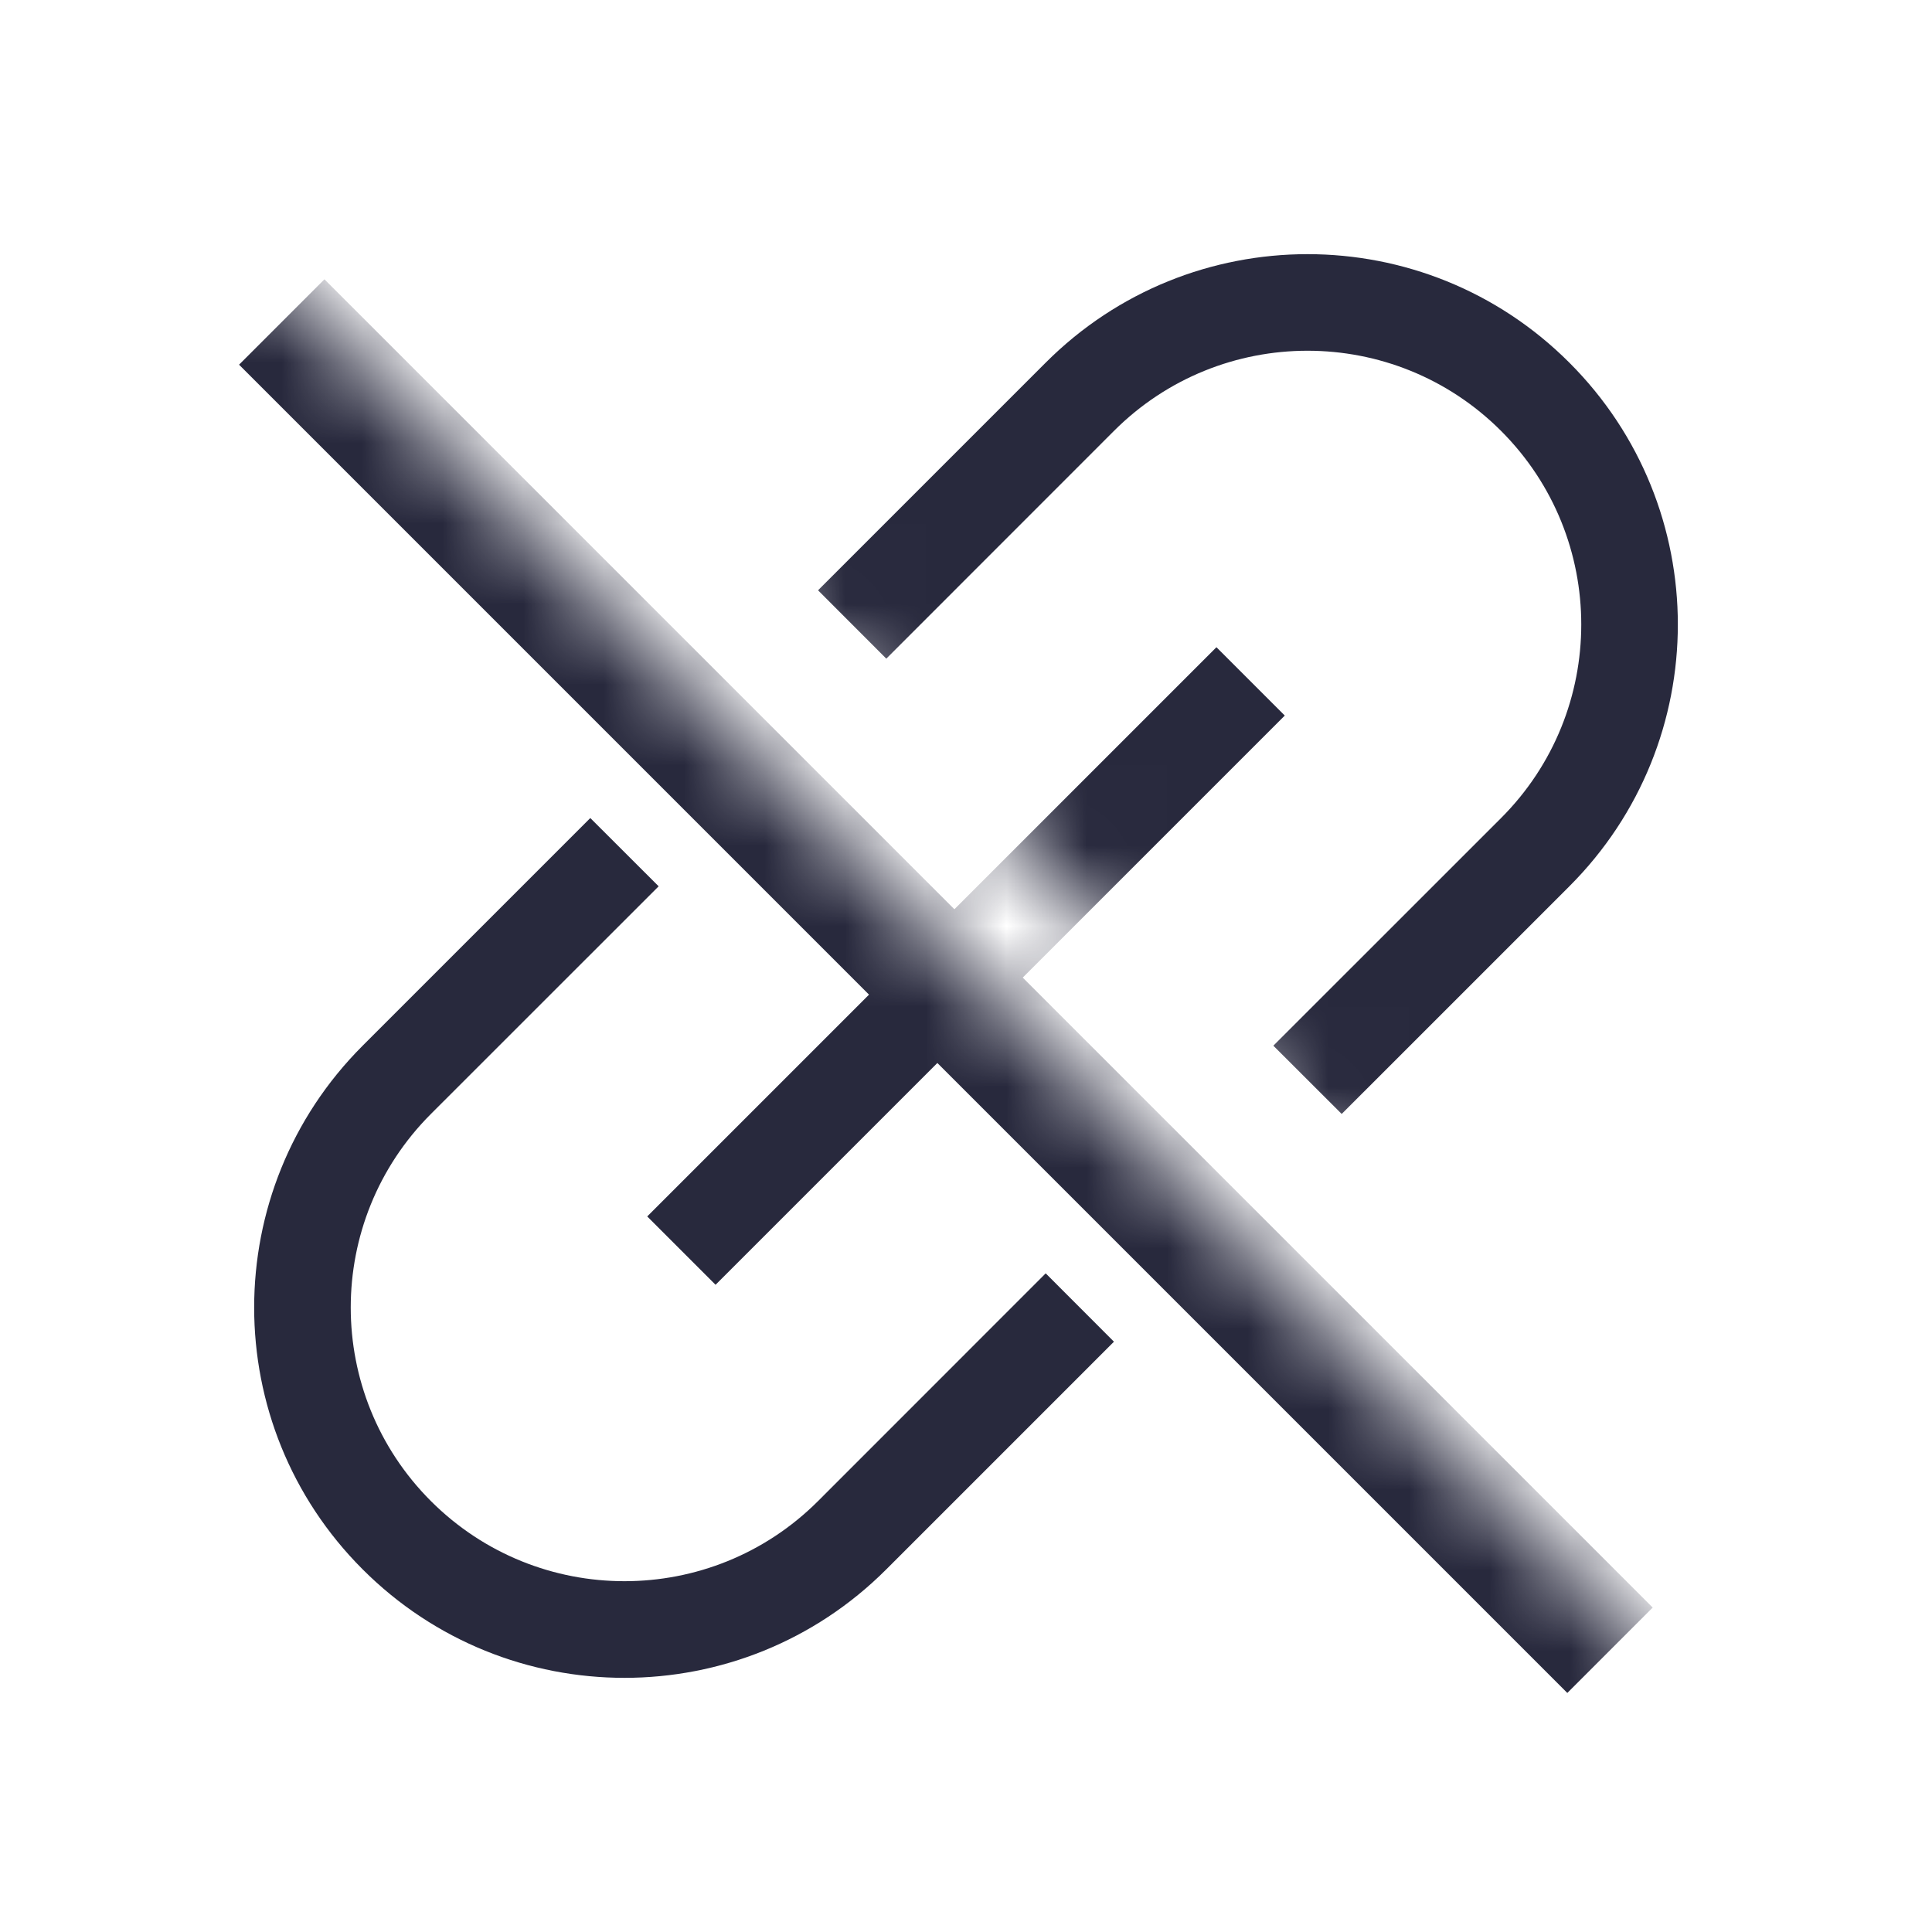 <svg width="24" height="24" viewBox="0 0 24 24" fill="none" xmlns="http://www.w3.org/2000/svg">
<mask id="mask0_402_13264" style="mask-type:alpha" maskUnits="userSpaceOnUse" x="0" y="0" width="24" height="24">
<path d="M21.503 21.5L0.003 0L0 24H24V0H5.698V3.576L22.645 20.523L21.503 21.5Z" fill="white"/>
</mask>
<g mask="url(#mask0_402_13264)">
<path d="M3.5 4L20 20.5" stroke="#28293D" stroke-width="1.5"/>
<path d="M18.647 10.162L15.818 12.99L16.667 13.838L19.495 11.01L18.647 10.162ZM11.01 8.182L13.838 5.353L12.99 4.505L10.162 7.333L11.01 8.182ZM11.01 19.495L13.838 16.667L12.99 15.818L10.162 18.647L11.01 19.495ZM7.333 10.162L4.505 12.99L5.353 13.838L8.182 11.01L7.333 10.162ZM15.111 8.04L8.04 15.111L8.889 15.96L15.96 8.889L15.111 8.04ZM5.353 18.647C4.025 17.319 4.025 15.166 5.353 13.838L4.505 12.99C2.708 14.786 2.708 17.699 4.505 19.495L5.353 18.647ZM18.647 5.353C19.975 6.681 19.975 8.834 18.647 10.162L19.495 11.01C21.292 9.214 21.292 6.301 19.495 4.505L18.647 5.353ZM4.505 19.495C6.301 21.292 9.214 21.292 11.01 19.495L10.162 18.647C8.834 19.974 6.681 19.974 5.353 18.647L4.505 19.495ZM19.495 4.505C17.699 2.708 14.786 2.708 12.99 4.505L13.838 5.353C15.166 4.025 17.319 4.025 18.647 5.353L19.495 4.505Z" fill="#28293D"/>
</g>
</svg>
